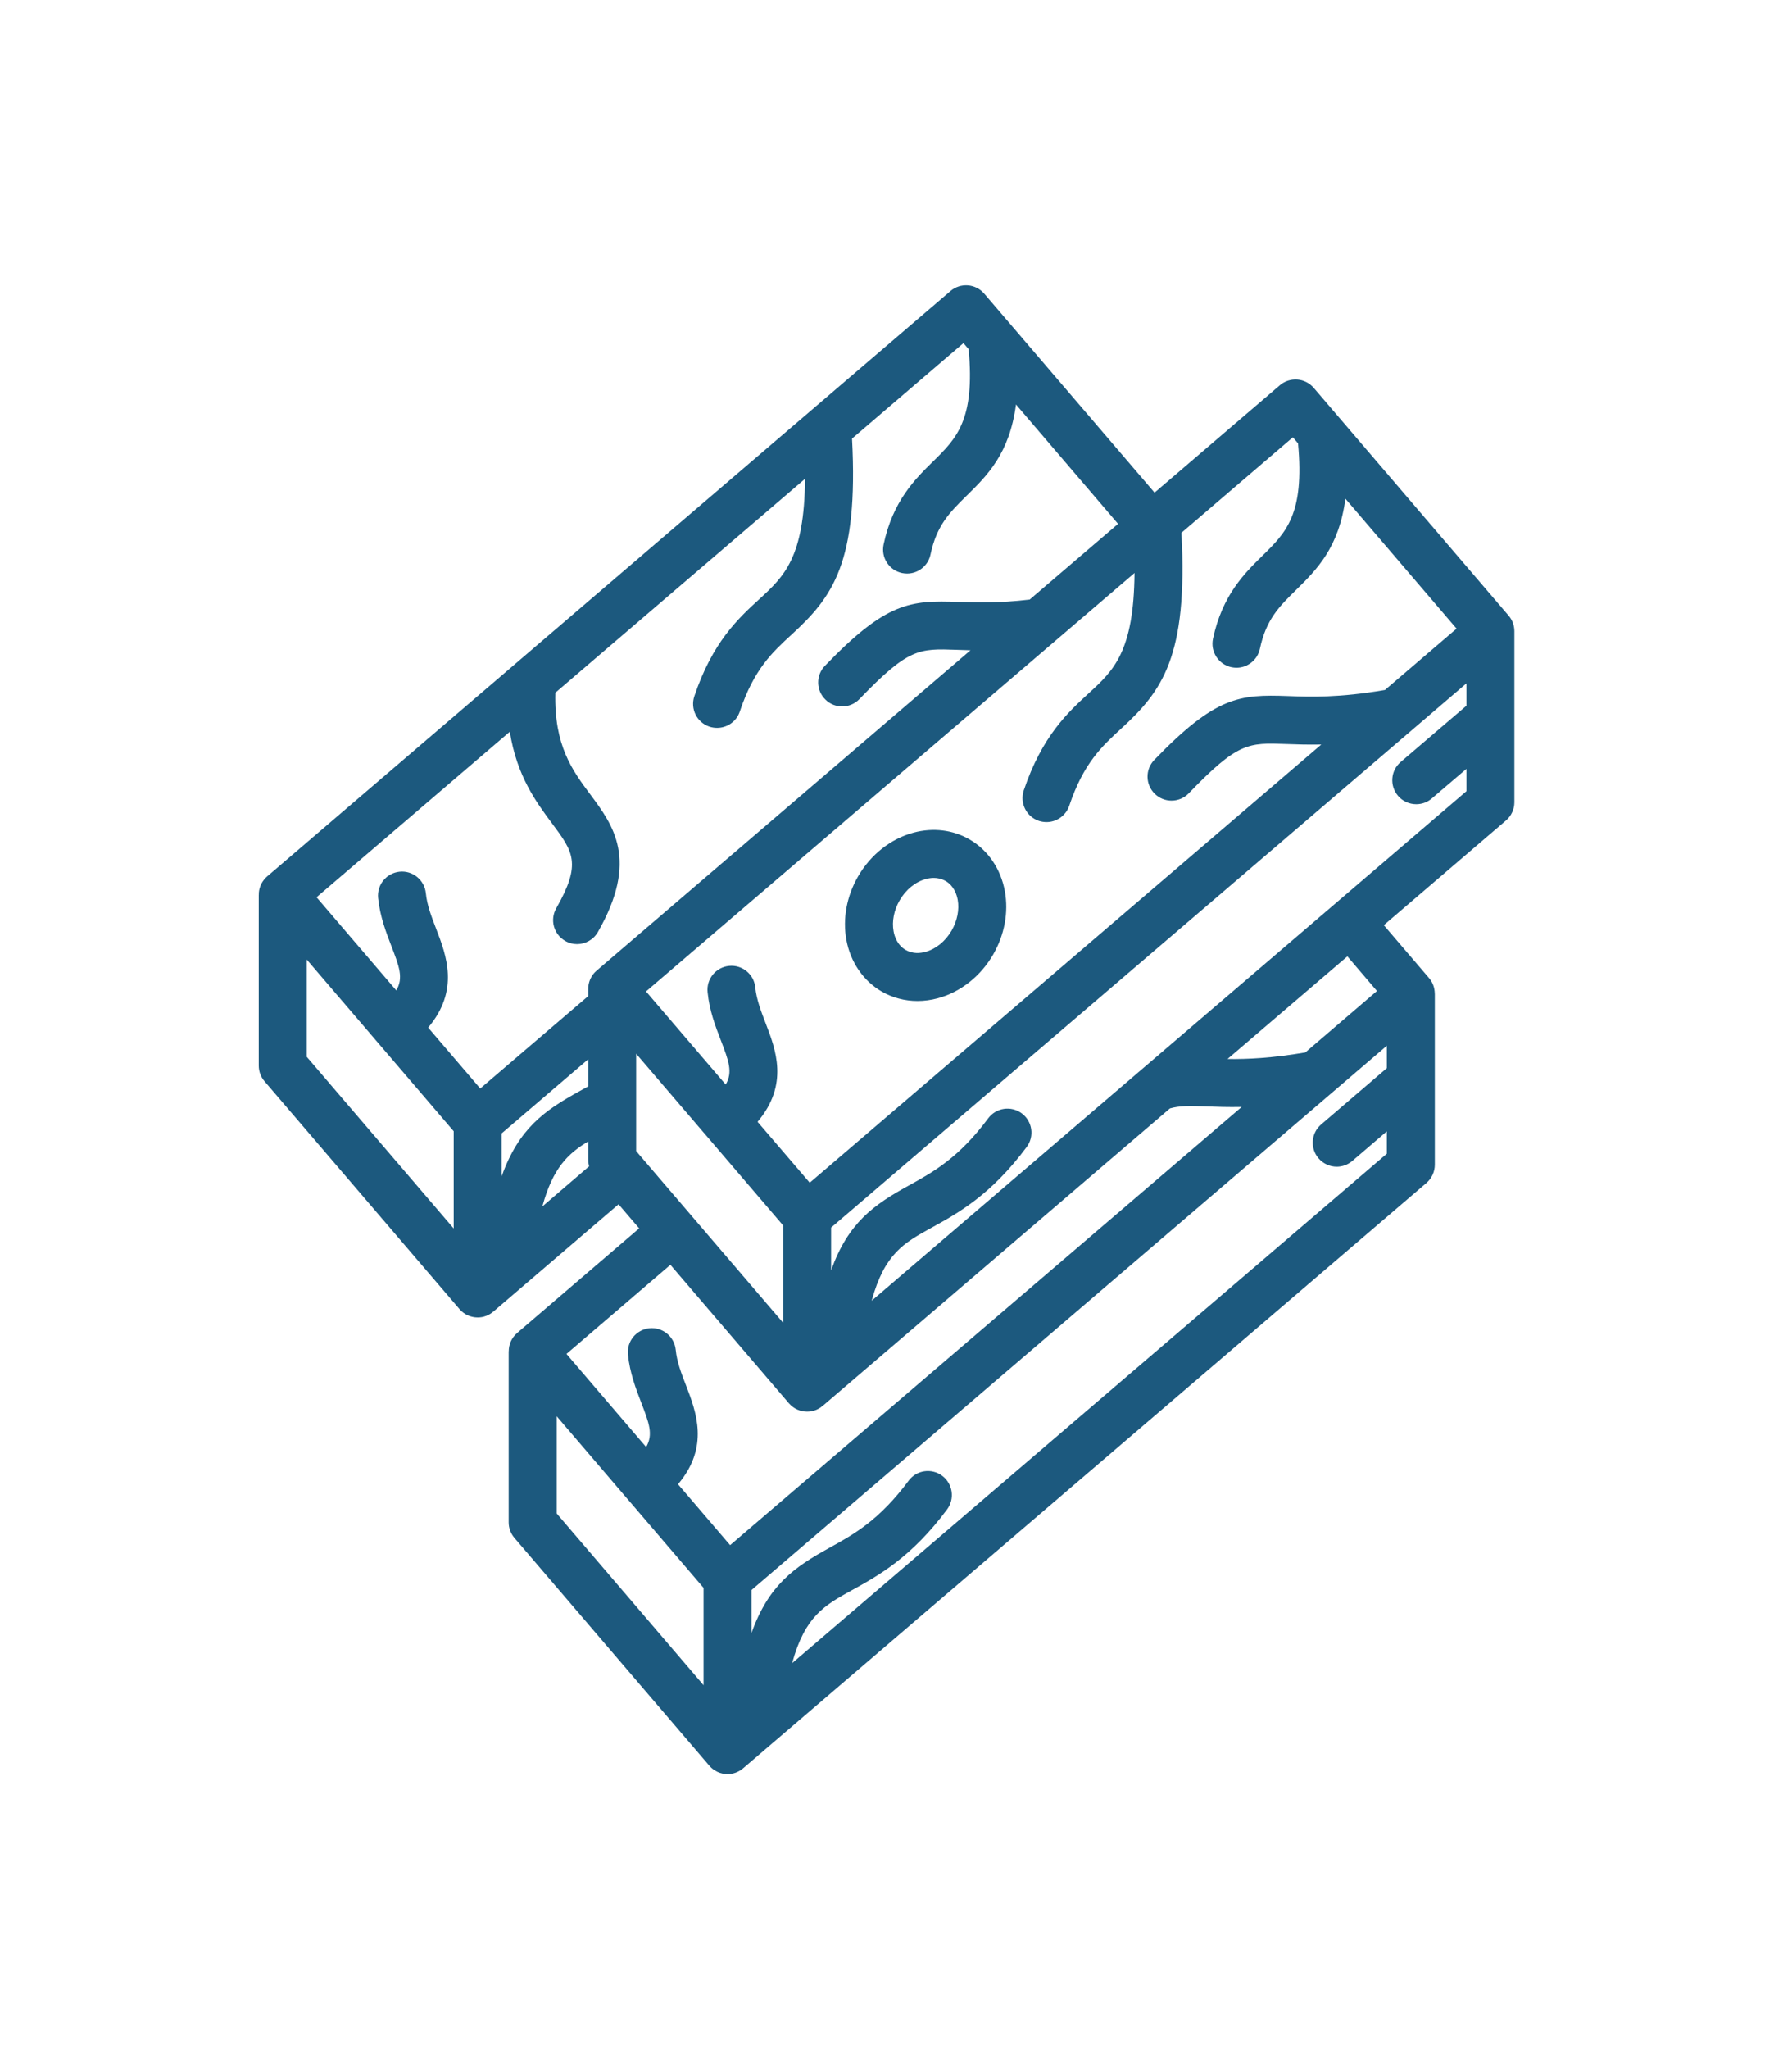 <svg width="28" height="32" viewBox="0 0 28 32" fill="none" xmlns="http://www.w3.org/2000/svg">
<g filter="url(#filter0_d_1_1836)">
<path d="M23.662 5.858C23.662 5.769 23.631 5.682 23.572 5.614L20.527 2.057C20.462 1.982 20.37 1.935 20.271 1.927C20.172 1.92 20.074 1.951 19.998 2.016L18.04 3.693L15.379 0.586C15.315 0.511 15.223 0.464 15.123 0.456C15.024 0.449 14.926 0.48 14.851 0.545L4.174 9.687C4.099 9.752 4.052 9.844 4.044 9.943C4.044 9.952 4.044 9.962 4.044 9.972H4.043V12.642C4.043 12.732 4.075 12.818 4.133 12.886L7.179 16.443C7.251 16.528 7.356 16.574 7.464 16.574C7.507 16.574 7.551 16.567 7.593 16.551C7.636 16.535 7.674 16.512 7.707 16.483L7.707 16.484L9.665 14.807L9.987 15.183L8.079 16.818C7.993 16.892 7.949 16.997 7.949 17.103H7.948V19.774C7.948 19.863 7.98 19.949 8.038 20.017L11.083 23.574C11.155 23.659 11.26 23.705 11.367 23.705C11.411 23.705 11.455 23.698 11.497 23.682C11.54 23.666 11.577 23.643 11.611 23.615L11.611 23.615L22.288 14.474C22.371 14.402 22.419 14.298 22.419 14.189V11.517H22.418C22.418 11.428 22.387 11.341 22.328 11.273L21.622 10.448L23.531 8.813C23.614 8.742 23.662 8.638 23.662 8.529V5.858H23.662ZM20.201 2.829L20.282 2.924C20.385 4.031 20.093 4.318 19.727 4.677C19.446 4.952 19.098 5.295 18.953 5.975C18.91 6.178 19.04 6.377 19.242 6.42C19.268 6.425 19.294 6.428 19.32 6.428C19.493 6.428 19.649 6.307 19.686 6.131C19.784 5.671 19.99 5.469 20.252 5.212C20.571 4.898 20.921 4.553 21.022 3.788L22.759 5.817L21.64 6.775C20.919 6.899 20.478 6.883 20.121 6.87C19.368 6.843 18.995 6.873 18.035 7.868C17.891 8.017 17.896 8.255 18.045 8.398C18.117 8.468 18.211 8.503 18.305 8.503C18.403 8.503 18.501 8.465 18.574 8.389C19.342 7.592 19.502 7.598 20.094 7.619C20.25 7.625 20.43 7.631 20.645 7.627L12.652 14.47L11.837 13.519C12.331 12.935 12.121 12.389 11.962 11.977C11.889 11.787 11.82 11.607 11.801 11.42C11.781 11.214 11.598 11.064 11.392 11.084C11.186 11.104 11.035 11.288 11.056 11.494C11.084 11.782 11.179 12.029 11.263 12.246C11.385 12.564 11.454 12.742 11.339 12.937L10.094 11.483L17.727 4.948C17.716 6.18 17.399 6.471 17.013 6.825C16.687 7.124 16.281 7.497 15.996 8.344C15.931 8.54 16.036 8.753 16.232 8.819C16.272 8.832 16.312 8.838 16.352 8.838C16.508 8.838 16.654 8.739 16.707 8.583C16.93 7.919 17.216 7.656 17.52 7.377C18.152 6.797 18.564 6.263 18.46 4.32L20.201 2.829ZM9.191 12.965C9.142 12.993 9.094 13.019 9.047 13.045C8.507 13.343 8.105 13.624 7.838 14.371V13.7L9.191 12.542V12.965H9.191ZM9.191 13.825V14.114C9.191 14.149 9.196 14.182 9.205 14.214L8.474 14.841C8.639 14.238 8.874 14.016 9.191 13.825ZM9.94 12.456L11.034 13.733C11.035 13.734 11.035 13.734 11.035 13.734C11.036 13.735 11.036 13.735 11.037 13.736L12.236 15.137V16.657L9.94 13.976V12.456ZM7.966 7.427C8.074 8.118 8.383 8.533 8.625 8.858C8.955 9.301 9.091 9.484 8.692 10.183C8.589 10.362 8.651 10.591 8.831 10.694C8.889 10.728 8.953 10.744 9.016 10.744C9.146 10.744 9.273 10.676 9.342 10.555C9.985 9.431 9.582 8.889 9.226 8.41C8.945 8.034 8.656 7.645 8.677 6.818L12.579 3.477C12.568 4.709 12.251 5.001 11.866 5.355C11.539 5.654 11.133 6.026 10.849 6.873C10.783 7.069 10.888 7.282 11.085 7.348C11.124 7.361 11.164 7.367 11.204 7.367C11.361 7.367 11.507 7.269 11.559 7.112C11.782 6.448 12.069 6.185 12.372 5.907C13.005 5.326 13.416 4.792 13.313 2.849L15.054 1.358L15.135 1.453C15.237 2.56 14.945 2.847 14.579 3.206C14.299 3.481 13.95 3.824 13.806 4.504C13.763 4.707 13.892 4.906 14.095 4.949C14.121 4.954 14.147 4.957 14.173 4.957C14.346 4.957 14.502 4.836 14.539 4.66C14.636 4.2 14.843 3.998 15.104 3.741C15.424 3.427 15.774 3.083 15.875 2.317L17.47 4.181L16.089 5.363C15.595 5.422 15.253 5.409 14.975 5.4C14.222 5.372 13.848 5.402 12.889 6.398C12.745 6.547 12.75 6.784 12.899 6.927C12.971 6.998 13.065 7.032 13.159 7.032C13.257 7.032 13.355 6.994 13.428 6.918C14.196 6.121 14.355 6.127 14.948 6.148C15.014 6.151 15.087 6.153 15.164 6.155L9.322 11.158C9.246 11.223 9.2 11.315 9.192 11.414C9.191 11.423 9.191 11.433 9.191 11.442H9.191V11.555L7.504 12.999L6.69 12.048C7.184 11.463 6.974 10.918 6.815 10.505C6.742 10.315 6.672 10.136 6.654 9.949C6.633 9.743 6.449 9.592 6.244 9.613C6.038 9.634 5.887 9.818 5.908 10.024C5.937 10.311 6.032 10.557 6.115 10.774C6.238 11.092 6.307 11.271 6.192 11.467L4.946 10.012L7.966 7.427ZM4.793 12.504V10.985L7.089 13.666V15.185L4.793 12.504ZM10.475 15.752L12.326 17.914C12.399 17.999 12.504 18.045 12.611 18.045C12.655 18.045 12.699 18.037 12.741 18.022C12.784 18.006 12.821 17.983 12.854 17.954L12.855 17.955L18.28 13.31C18.426 13.267 18.579 13.27 18.854 13.279C19.009 13.285 19.188 13.291 19.401 13.287L11.408 20.13L10.594 19.179C11.088 18.595 10.878 18.048 10.719 17.635C10.645 17.445 10.576 17.266 10.558 17.079C10.537 16.873 10.353 16.722 10.147 16.743C9.941 16.764 9.791 16.948 9.812 17.154C9.841 17.441 9.936 17.687 10.019 17.904C10.142 18.223 10.21 18.401 10.096 18.598L8.851 17.144L10.475 15.752ZM8.698 19.635V18.117L9.787 19.389C9.788 19.391 9.79 19.393 9.791 19.395C9.795 19.399 9.798 19.402 9.802 19.406L10.993 20.797V22.317L8.698 19.635ZM12.377 21.973C12.578 21.239 12.882 21.071 13.312 20.833C13.726 20.605 14.241 20.321 14.799 19.571C14.922 19.404 14.887 19.17 14.721 19.046C14.555 18.923 14.32 18.957 14.197 19.124C13.736 19.744 13.337 19.964 12.95 20.177C12.41 20.475 12.008 20.756 11.742 21.502V20.831L21.669 12.331V12.681L20.643 13.56C20.485 13.695 20.467 13.931 20.602 14.089C20.676 14.175 20.781 14.22 20.887 14.22C20.973 14.22 21.059 14.19 21.13 14.13L21.669 13.668V14.017L12.377 21.973ZM21.515 11.476L20.395 12.436C19.865 12.526 19.486 12.542 19.18 12.538L21.053 10.935L21.515 11.476ZM13.62 16.313C13.821 15.578 14.125 15.41 14.555 15.173C14.969 14.945 15.484 14.662 16.042 13.912C16.166 13.746 16.131 13.511 15.965 13.387C15.799 13.264 15.565 13.298 15.441 13.464C14.98 14.084 14.58 14.304 14.194 14.517C13.654 14.814 13.252 15.095 12.986 15.839V15.171L22.913 6.672V7.021L21.885 7.9C21.728 8.034 21.71 8.271 21.844 8.428C21.918 8.515 22.023 8.559 22.129 8.559C22.215 8.559 22.302 8.53 22.372 8.469L22.913 8.007V8.356L13.62 16.313ZM15.149 9.109C14.89 8.959 14.579 8.921 14.274 9.003C13.919 9.098 13.603 9.347 13.407 9.687C13.229 9.995 13.165 10.346 13.224 10.675C13.287 11.023 13.489 11.318 13.776 11.484C13.946 11.582 14.138 11.632 14.336 11.632C14.44 11.632 14.546 11.618 14.651 11.59C15.006 11.495 15.323 11.246 15.519 10.905C15.696 10.598 15.761 10.247 15.701 9.918C15.638 9.57 15.437 9.275 15.149 9.109ZM14.87 10.531C14.772 10.7 14.622 10.822 14.457 10.866C14.379 10.887 14.262 10.899 14.151 10.835C14.018 10.758 13.975 10.619 13.962 10.542C13.934 10.389 13.968 10.214 14.056 10.062C14.153 9.893 14.303 9.771 14.468 9.727C14.503 9.717 14.544 9.71 14.59 9.71C14.648 9.71 14.712 9.722 14.774 9.758C14.774 9.758 14.774 9.758 14.775 9.758C14.907 9.834 14.95 9.974 14.964 10.051C14.992 10.204 14.957 10.379 14.87 10.531Z" fill="#1C597E"/>
</g>
<defs>
<filter id="filter0_d_1_1836" x="-2" y="0" width="32" height="32" filterUnits="userSpaceOnUse" color-interpolation-filters="sRGB">
<feFlood flood-opacity="0" result="BackgroundImageFix"/>
<feColorMatrix in="SourceAlpha" type="matrix" values="0 0 0 0 0 0 0 0 0 0 0 0 0 0 0 0 0 0 127 0" result="hardAlpha"/>
<feOffset dy="4"/>
<feGaussianBlur stdDeviation="2"/>
<feComposite in2="hardAlpha" operator="out"/>
<feColorMatrix type="matrix" values="0 0 0 0 0 0 0 0 0 0 0 0 0 0 0 0 0 0 0.25 0"/>
<feBlend mode="normal" in2="BackgroundImageFix" result="effect1_dropShadow_1_1836"/>
<feBlend mode="normal" in="SourceGraphic" in2="effect1_dropShadow_1_1836" result="shape"/>
</filter>
</defs>
</svg>
